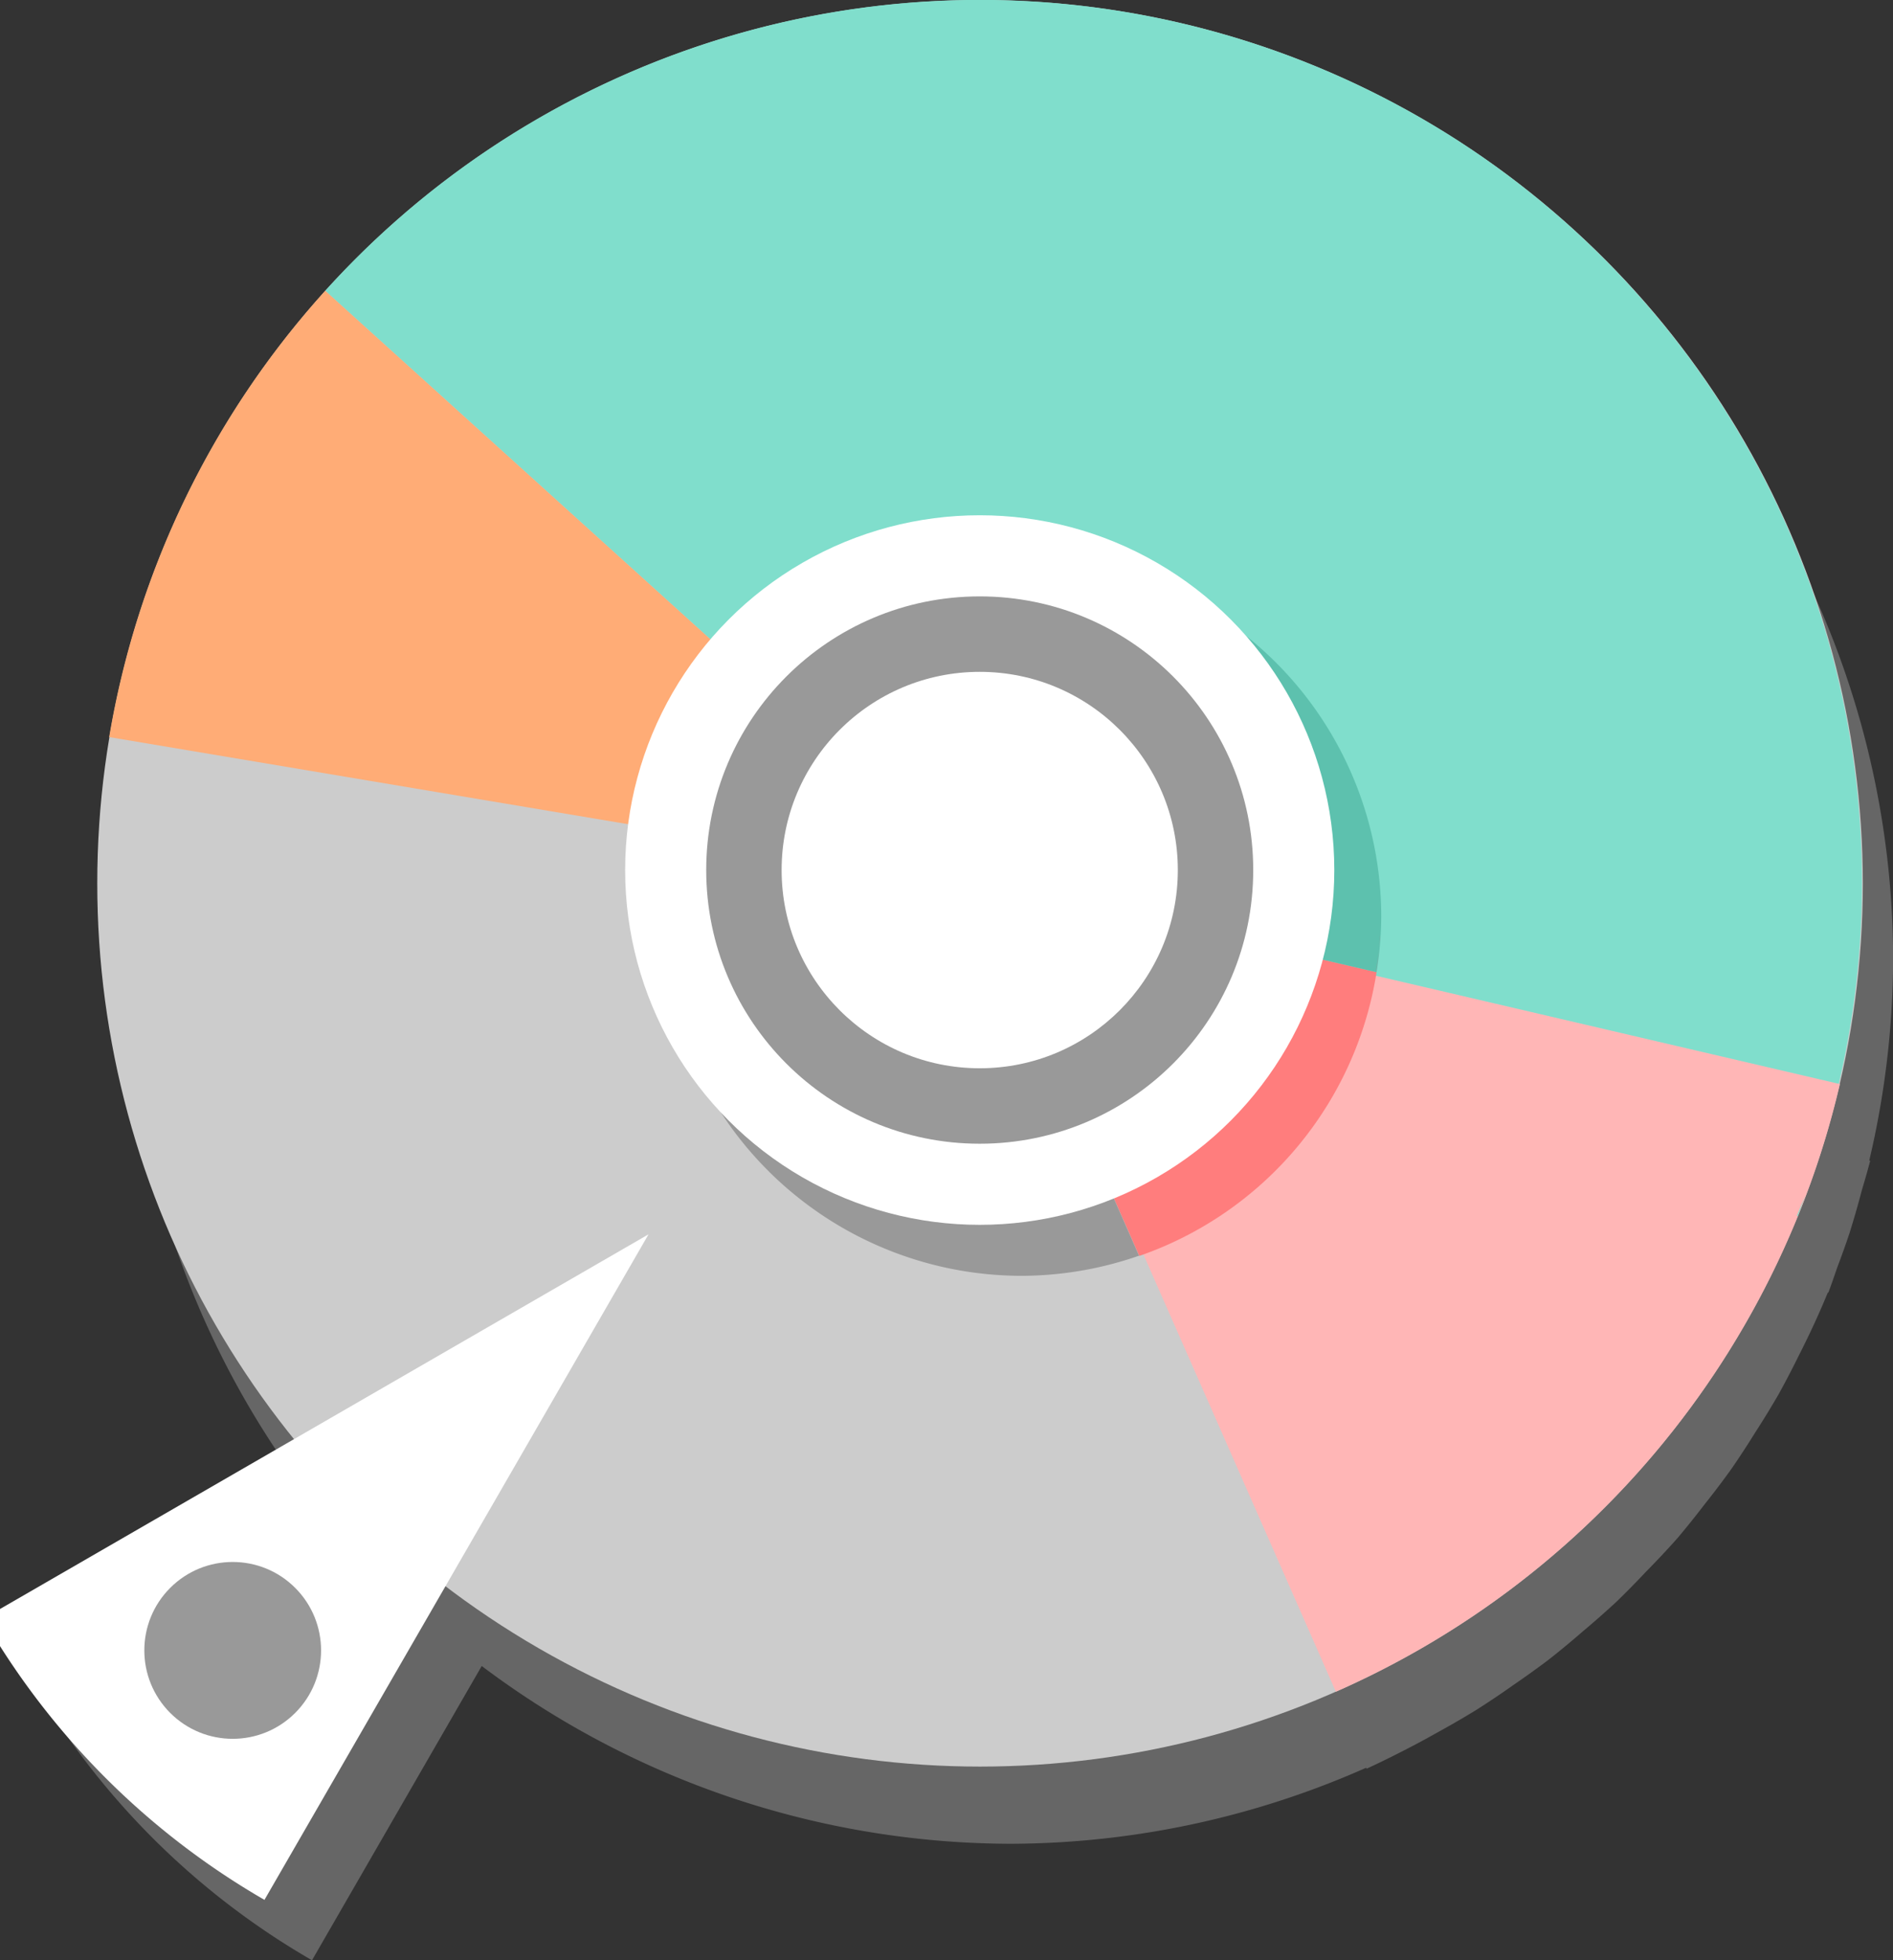 <?xml version="1.0" encoding="UTF-8" standalone="no"?>
<!-- Uploaded to: SVG Repo, www.svgrepo.com, Generator: SVG Repo Mixer Tools -->

<svg
   width="510.073"
   height="527.836"
   viewBox="0 0 8.097 8.379"
   id="svg8"
   version="1.1"
   sodipodi:docname="platter.svg"
   inkscape:version="1.2 (dc2aedaf03, 2022-05-15)"
   xmlns:inkscape="http://www.inkscape.org/namespaces/inkscape"
   xmlns:sodipodi="http://sodipodi.sourceforge.net/DTD/sodipodi-0.dtd"
   xmlns="http://www.w3.org/2000/svg"
   xmlns:svg="http://www.w3.org/2000/svg">
  <rect x="0" y="0" width="8.097" height="8.379" fill="#333333" stroke="none"/>
  <sodipodi:namedview
     id="namedview29"
     pagecolor="#ffffff"
     bordercolor="#000000"
     borderopacity="0.25"
     inkscape:showpageshadow="2"
     inkscape:pageopacity="0.0"
     inkscape:pagecheckerboard="0"
     inkscape:deskcolor="#d1d1d1"
     showgrid="false"
     inkscape:zoom="1.28375"
     inkscape:cx="247.3223"
     inkscape:cy="237.97468"
     inkscape:window-width="2560"
     inkscape:window-height="1361"
     inkscape:window-x="2391"
     inkscape:window-y="-9"
     inkscape:window-maximized="1"
     inkscape:current-layer="svg8" />
  <defs
     id="defs2">
    <clipPath
       clipPathUnits="userSpaceOnUse"
       id="clipPath5343">
      <path
         d="m 3.069,285.557 c -1.614,1.196 -2.566,3.085 -2.569,5.093 0,3.507 2.843,6.35 6.35,6.35 C 10.357,297 13.2,294.157 13.2,290.65 c -0.002,-0.843 -0.452,-2.713 -0.5,-2.454 -0.024,0.841 -0.572,2.353 -0.602,2.231 -0.003,-0.506 -0.288,-1.426 -0.305,-1.195 0.028,1.407 -1.484,3.177 -2.308,3.5 -0.831,0.369 -1.737,0.564 -2.612,0.565 -0.174,2e-5 -1.169,-0.138 -1.644,-0.704 -0.826,-0.893 -0.002,-1.1 0.463,-1.273 0.506,-0.189 1.031,-0.31 1.52,-0.42 0.746,-0.168 0.471,-0.526 0.105,-0.629 -0.927,-0.26 -2.045,0.335 -2.865,0.306 -0.848,-0.029 -0.805,-1.696 -0.141,-1.762 0.739,-0.073 1.667,-0.511 1.462,-0.657 -0.83,-0.617 -0.962,-0.791 -1.06,-1.164 -0.148,-0.565 0.341,-1.036 0.058,-0.964 -0.26,0.08 -0.411,0.156 -0.599,0.257 -0.167,0.09 -0.294,0.055 -0.675,0.002 -0.325,-0.045 -0.387,-0.056 -0.376,-0.257 0.011,-0.201 0.073,-0.521 -0.052,-0.476 z"
         id="path5345"
         style="fill:#7aafff;fill-opacity:1;stroke:none;stroke-width:2.01;stroke-linecap:round;stroke-linejoin:round;stroke-miterlimit:4;stroke-dasharray:none;stroke-opacity:1" />
    </clipPath>
    <clipPath
       clipPathUnits="userSpaceOnUse"
       id="clipPath4543">
      <path
         d="m 1.776,291.57 c -1.826,0.174 -3.294,0.919 -3.49,2.165 -0.263,1.667 1.568,3.341 4.089,3.739 1.217,0.191 2.434,0.053 3.381,-0.384 0.731,0.528 1.669,0.901 2.67,1.06 2.521,0.398 4.778,-0.631 5.041,-2.299 0.263,-1.667 -1.491,-1.943 -4.257,-2.179 -2.766,-0.236 -3.616,-1.688 -5.747,-2.046 -0.566,-0.089 -1.138,-0.108 -1.687,-0.056 z"
         id="path4545"
         style="opacity:1;vector-effect:none;fill:#666666;fill-opacity:1;stroke:none;stroke-width:2.117;stroke-linecap:round;stroke-linejoin:round;stroke-miterlimit:4;stroke-dasharray:none;stroke-dashoffset:0;stroke-opacity:1" />
    </clipPath>
  </defs>
  <path
     d="m 4.321,0.329 a 3.776,3.776 0 0 0 -0.087,0.003 3.776,3.776 0 0 0 -0.047,-5.2e-4 3.776,3.776 0 0 0 -0.048,0.004 3.776,3.776 0 0 0 -0.199,0.017 3.776,3.776 0 0 0 -0.199,0.024 3.776,3.776 0 0 0 -0.174,0.033 3.776,3.776 0 0 0 -0.193,0.043 3.776,3.776 0 0 0 -0.178,0.052 3.776,3.776 0 0 0 -0.178,0.059 3.776,3.776 0 0 0 -0.183,0.074 3.776,3.776 0 0 0 -0.161,0.072 3.776,3.776 0 0 0 -0.173,0.091 3.776,3.776 0 0 0 -0.166,0.096 3.776,3.776 0 0 0 -0.146,0.097 3.776,3.776 0 0 0 -0.164,0.118 3.776,3.776 0 0 0 -0.141,0.115 3.776,3.776 0 0 0 -0.143,0.126 3.776,3.776 0 0 0 -0.136,0.136 3.776,3.776 0 0 0 -0.084,0.084 h -5.159e-4 a 3.776,3.776 0 0 0 -0.059,0.07 3.776,3.776 0 0 0 -0.053,0.062 3.776,3.776 0 0 0 -0.132,0.174 3.776,3.776 0 0 0 -0.104,0.148 3.776,3.776 0 0 0 -0.101,0.165 3.776,3.776 0 0 0 -0.09,0.158 3.776,3.776 0 0 0 -0.084,0.174 3.776,3.776 0 0 0 -0.076,0.172 3.776,3.776 0 0 0 -0.065,0.179 3.776,3.776 0 0 0 -0.057,0.175 3.776,3.776 0 0 0 -0.047,0.186 3.776,3.776 0 0 0 -0.04,0.183 3.776,3.776 0 0 0 -0.014,0.062 l 0.004,5e-4 a 3.776,3.776 0 0 0 -0.056,0.624 3.776,3.776 0 0 0 0.826,2.356 l -1.241,0.717 a 3.284,3.284 0 0 0 1.203,1.202 l 0.726,-1.258 a 3.776,3.776 0 0 0 2.263,0.76 3.776,3.776 0 0 0 1.52,-0.325 l 0.002,0.004 a 3.776,3.776 0 0 0 0.142,-0.069 3.776,3.776 0 0 0 0.161,-0.086 3.776,3.776 0 0 0 0.169,-0.098 3.776,3.776 0 0 0 0.159,-0.107 3.776,3.776 0 0 0 0.145,-0.104 3.776,3.776 0 0 0 0.15,-0.124 3.776,3.776 0 0 0 0.143,-0.126 3.776,3.776 0 0 0 0.125,-0.127 3.776,3.776 0 0 0 0.136,-0.145 3.776,3.776 0 0 0 0.114,-0.142 3.776,3.776 0 0 0 0.116,-0.153 3.776,3.776 0 0 0 0.102,-0.156 3.776,3.776 0 0 0 0.101,-0.165 3.776,3.776 0 0 0 0.085,-0.163 3.776,3.776 0 0 0 0.082,-0.171 3.776,3.776 0 0 0 0.043,-0.1 l 0.002,0.001 a 3.776,3.776 0 0 0 0.037,-0.105 3.776,3.776 0 0 0 0.053,-0.148 3.776,3.776 0 0 0 0.053,-0.184 3.776,3.776 0 0 0 0.036,-0.127 l -0.004,-10e-4 a 3.776,3.776 0 0 0 0.102,-0.857 3.776,3.776 0 0 0 -1.644,-3.117 3.776,3.776 0 0 0 -0.003,-0.002 3.776,3.776 0 0 0 -0.001,-5.2e-4 3.776,3.776 0 0 0 -0.12,-0.08 3.776,3.776 0 0 0 -0.102,-0.057 3.776,3.776 0 0 0 -0.162,-0.09 3.776,3.776 0 0 0 -0.168,-0.082 3.776,3.776 0 0 0 -0.179,-0.077 3.776,3.776 0 0 0 -0.171,-0.062 3.776,3.776 0 0 0 -0.179,-0.057 3.776,3.776 0 0 0 -0.187,-0.048 3.776,3.776 0 0 0 -0.187,-0.039 3.776,3.776 0 0 0 -0.178,-0.027 3.776,3.776 0 0 0 -0.195,-0.022 3.776,3.776 0 0 0 -0.187,-0.009 3.776,3.776 0 0 0 -0.114,-0.006 z"
     id="path4531-3-7-6"
     style="vector-effect:none;fill:#666666;fill-opacity:1;stroke:none;stroke-width:0.248;stroke-linecap:round;stroke-linejoin:bevel;stroke-miterlimit:4;stroke-dasharray:none;stroke-dashoffset:15;stroke-opacity:1;paint-order:stroke fill markers" />
  <path
     cx="9.066"
     cy="302.693"
     id="path4533-7"
     r="1.687"
     style="vector-effect:none;fill:#cccccc;fill-opacity:1;stroke:none;stroke-width:0.188;stroke-linecap:round;stroke-linejoin:bevel;stroke-miterlimit:4;stroke-dasharray:none;stroke-dashoffset:15;stroke-opacity:1;paint-order:stroke fill markers"
     d="" />
  <path
     cx="-1.398"
     cy="303.221"
     d=""
     id="path4531-9"
     r="4.032"
     style="vector-effect:none;fill:#afe9dd;fill-opacity:1;stroke:none;stroke-width:0.265;stroke-linecap:round;stroke-linejoin:bevel;stroke-miterlimit:4;stroke-dasharray:none;stroke-dashoffset:15;stroke-opacity:1;paint-order:stroke fill markers" />
  <path
     cx="8.802"
     cy="302.903"
     d=""
     id="path4531-3-1"
     r="4.032"
     style="vector-effect:none;fill:#afe9dd;fill-opacity:1;stroke:none;stroke-width:0.265;stroke-linecap:round;stroke-linejoin:bevel;stroke-miterlimit:4;stroke-dasharray:none;stroke-dashoffset:15;stroke-opacity:1;paint-order:stroke fill markers" />
  <circle
     cx="4.192"
     cy="3.776"
     id="path4531-3"
     r="3.776"
     style="vector-effect:none;fill:#cccccc;fill-opacity:1;stroke:none;stroke-width:0.248;stroke-linecap:round;stroke-linejoin:bevel;stroke-miterlimit:4;stroke-dasharray:none;stroke-dashoffset:15;stroke-opacity:1;paint-order:stroke fill markers" />
  <path
     d="M 7.87,4.634 A 3.776,3.776 0 0 1 5.714,7.232 L 4.192,3.776 Z"
     id="path4531-6-62"
     style="vector-effect:none;fill:#ffb6b6;fill-opacity:1;stroke:none;stroke-width:0.248;stroke-linecap:round;stroke-linejoin:bevel;stroke-miterlimit:4;stroke-dasharray:none;stroke-dashoffset:15;stroke-opacity:1;paint-order:stroke fill markers" />
  <path
     d="M 4.058,0.002 A 3.776,3.776 0 0 0 1.391,1.243 l 2.801,2.533 3.673,0.857 A 3.776,3.776 0 0 0 6.2,0.578 3.776,3.776 0 0 0 4.058,0.002 Z M 7.839,4.74 a 3.776,3.776 0 0 1 -0.054,0.188 3.776,3.776 0 0 0 0.054,-0.188 z m -0.111,0.353 a 3.776,3.776 0 0 1 -0.042,0.104 l 0.004,0.002 a 3.776,3.776 0 0 0 0.037,-0.105 z"
     id="path4531-6-6-0"
     style="vector-effect:none;fill:#80decc;fill-opacity:1;stroke:none;stroke-width:0.248;stroke-linecap:round;stroke-linejoin:bevel;stroke-miterlimit:4;stroke-dasharray:none;stroke-dashoffset:15;stroke-opacity:1;paint-order:stroke fill markers" />
  <path
     d="M 0.467,3.151 A 3.776,3.776 0 0 1 1.391,1.243 l 2.801,2.533 z"
     id="path4531-6-62-1-2"
     style="vector-effect:none;fill:#ffac76;fill-opacity:1;stroke:none;stroke-width:0.248;stroke-linecap:round;stroke-linejoin:bevel;stroke-miterlimit:4;stroke-dasharray:none;stroke-dashoffset:15;stroke-opacity:1;paint-order:stroke fill markers" />
  <path
     d="m 4.161,3.752 0.712,1.617 a 1.536,1.536 0 0 0 1.015,-1.213 z"
     id="path4531-6-62-6"
     style="vector-effect:none;fill:#ff7d7d;fill-opacity:1;stroke:none;stroke-width:0.29;stroke-linecap:round;stroke-linejoin:bevel;stroke-miterlimit:4;stroke-dasharray:none;stroke-dashoffset:15;stroke-opacity:1;paint-order:stroke fill markers" />
  <path
     d="m 4.372,2.383 a 1.536,1.536 0 0 0 -1.15,0.521 l 0.939,0.849 1.727,0.403 a 1.536,1.536 0 0 0 0.02,-0.237 1.536,1.536 0 0 0 -1.536,-1.536 z"
     id="path4531-6-6-0-6"
     style="vector-effect:none;fill:#5dc1ae;fill-opacity:1;stroke:none;stroke-width:0.29;stroke-linecap:round;stroke-linejoin:bevel;stroke-miterlimit:4;stroke-dasharray:none;stroke-dashoffset:15;stroke-opacity:1;paint-order:stroke fill markers" />
  <path
     d="m 4.218,2.39 a 1.536,1.536 0 0 0 -0.997,0.513 1.536,1.536 0 0 1 0.997,-0.513 z m -0.997,0.513 a 1.536,1.536 0 0 0 -0.386,1.015 1.536,1.536 0 0 0 1.536,1.536 1.536,1.536 0 0 0 0.501,-0.086 l -0.711,-1.616 h -6.597e-4 z m 1.651,2.465 6.597e-4,6.6e-4 a 1.536,1.536 0 0 0 0.026,-0.011 1.536,1.536 0 0 1 -0.027,0.011 z m 0.027,-0.011 a 1.536,1.536 0 0 0 0.1,-0.04 1.536,1.536 0 0 1 -0.1,0.04 z m 0.1,-0.04 a 1.536,1.536 0 0 0 0.05,-0.024 1.536,1.536 0 0 1 -0.05,0.024 z m 0.05,-0.024 a 1.536,1.536 0 0 0 0.082,-0.043 1.536,1.536 0 0 1 -0.082,0.043 z m 0.082,-0.043 a 1.536,1.536 0 0 0 0.059,-0.036 1.536,1.536 0 0 1 -0.059,0.036 z m 0.059,-0.036 a 1.536,1.536 0 0 0 0.088,-0.058 1.536,1.536 0 0 1 -0.088,0.058 z m -0.409,-2.775 a 1.536,1.536 0 0 1 0.659,0.378 1.536,1.536 0 0 0 -0.659,-0.378 z m 1.122,1.564 a 1.536,1.536 0 0 1 -0.018,0.152 h 6.597e-4 6.597e-4 a 1.536,1.536 0 0 0 0.016,-0.152 z m -0.017,0.156 a 1.536,1.536 0 0 1 -0.019,0.093 1.536,1.536 0 0 0 0.019,-0.093 z m -0.027,0.129 a 1.536,1.536 0 0 1 -0.038,0.128 1.536,1.536 0 0 0 0.038,-0.128 z"
     id="path4531-3-15-3"
     style="vector-effect:none;fill:#999999;fill-opacity:1;stroke:none;stroke-width:0.29;stroke-linecap:round;stroke-linejoin:bevel;stroke-miterlimit:4;stroke-dasharray:none;stroke-dashoffset:15;stroke-opacity:1;paint-order:stroke fill markers" />
  <g
     id="g4568"
     transform="matrix(1.156,0,0,1.156,-3.15,-332.272)">
    <circle
       cx="6.35"
       cy="290.65"
       id="path4533"
       r="1.312"
       style="opacity:1;vector-effect:none;fill:#ffffff;fill-opacity:1;stroke:none;stroke-width:0.147;stroke-linecap:round;stroke-linejoin:bevel;stroke-miterlimit:4;stroke-dasharray:none;stroke-dashoffset:15;stroke-opacity:1;paint-order:stroke fill markers" />
    <circle
       cx="6.35"
       cy="290.65"
       id="path4533-3"
       r="1.012"
       style="opacity:1;vector-effect:none;fill:#999999;fill-opacity:1;stroke:none;stroke-width:0.113;stroke-linecap:round;stroke-linejoin:bevel;stroke-miterlimit:4;stroke-dasharray:none;stroke-dashoffset:15;stroke-opacity:1;paint-order:stroke fill markers" />
    <circle
       cx="6.35"
       cy="290.65"
       id="path4533-3-7"
       r="0.733"
       style="opacity:1;vector-effect:none;fill:#ffffff;fill-opacity:1;stroke:none;stroke-width:0.082;stroke-linecap:round;stroke-linejoin:bevel;stroke-miterlimit:4;stroke-dasharray:none;stroke-dashoffset:15;stroke-opacity:1;paint-order:stroke fill markers" />
  </g>
  <g
     id="g5015"
     transform="matrix(0.888,0.888,-0.888,0.888,269.055,-261.063)">
    <path
       d="m 0.71,302.426 a 2.616,2.616 0 0 1 -1.354,0 l 0.677,-2.527 z"
       id="path5011"
       style="opacity:1;vector-effect:none;fill:#ffffff;fill-opacity:1;stroke:none;stroke-width:0.463;stroke-linecap:round;stroke-linejoin:bevel;stroke-miterlimit:4;stroke-dasharray:none;stroke-dashoffset:15;stroke-opacity:1;paint-order:stroke fill markers" />
    <circle
       cx="0.033"
       cy="301.902"
       id="path5009"
       r="0.301"
       style="opacity:1;vector-effect:none;fill:#999999;fill-opacity:1;stroke:none;stroke-width:0.144;stroke-linecap:round;stroke-linejoin:bevel;stroke-miterlimit:4;stroke-dasharray:none;stroke-dashoffset:15;stroke-opacity:1;paint-order:stroke fill markers" />
  </g>
  <g
     id="g5015-6-3"
     style="fill:#666666;fill-opacity:1"
     transform="rotate(45,356.548,148.111)" />
</svg>
